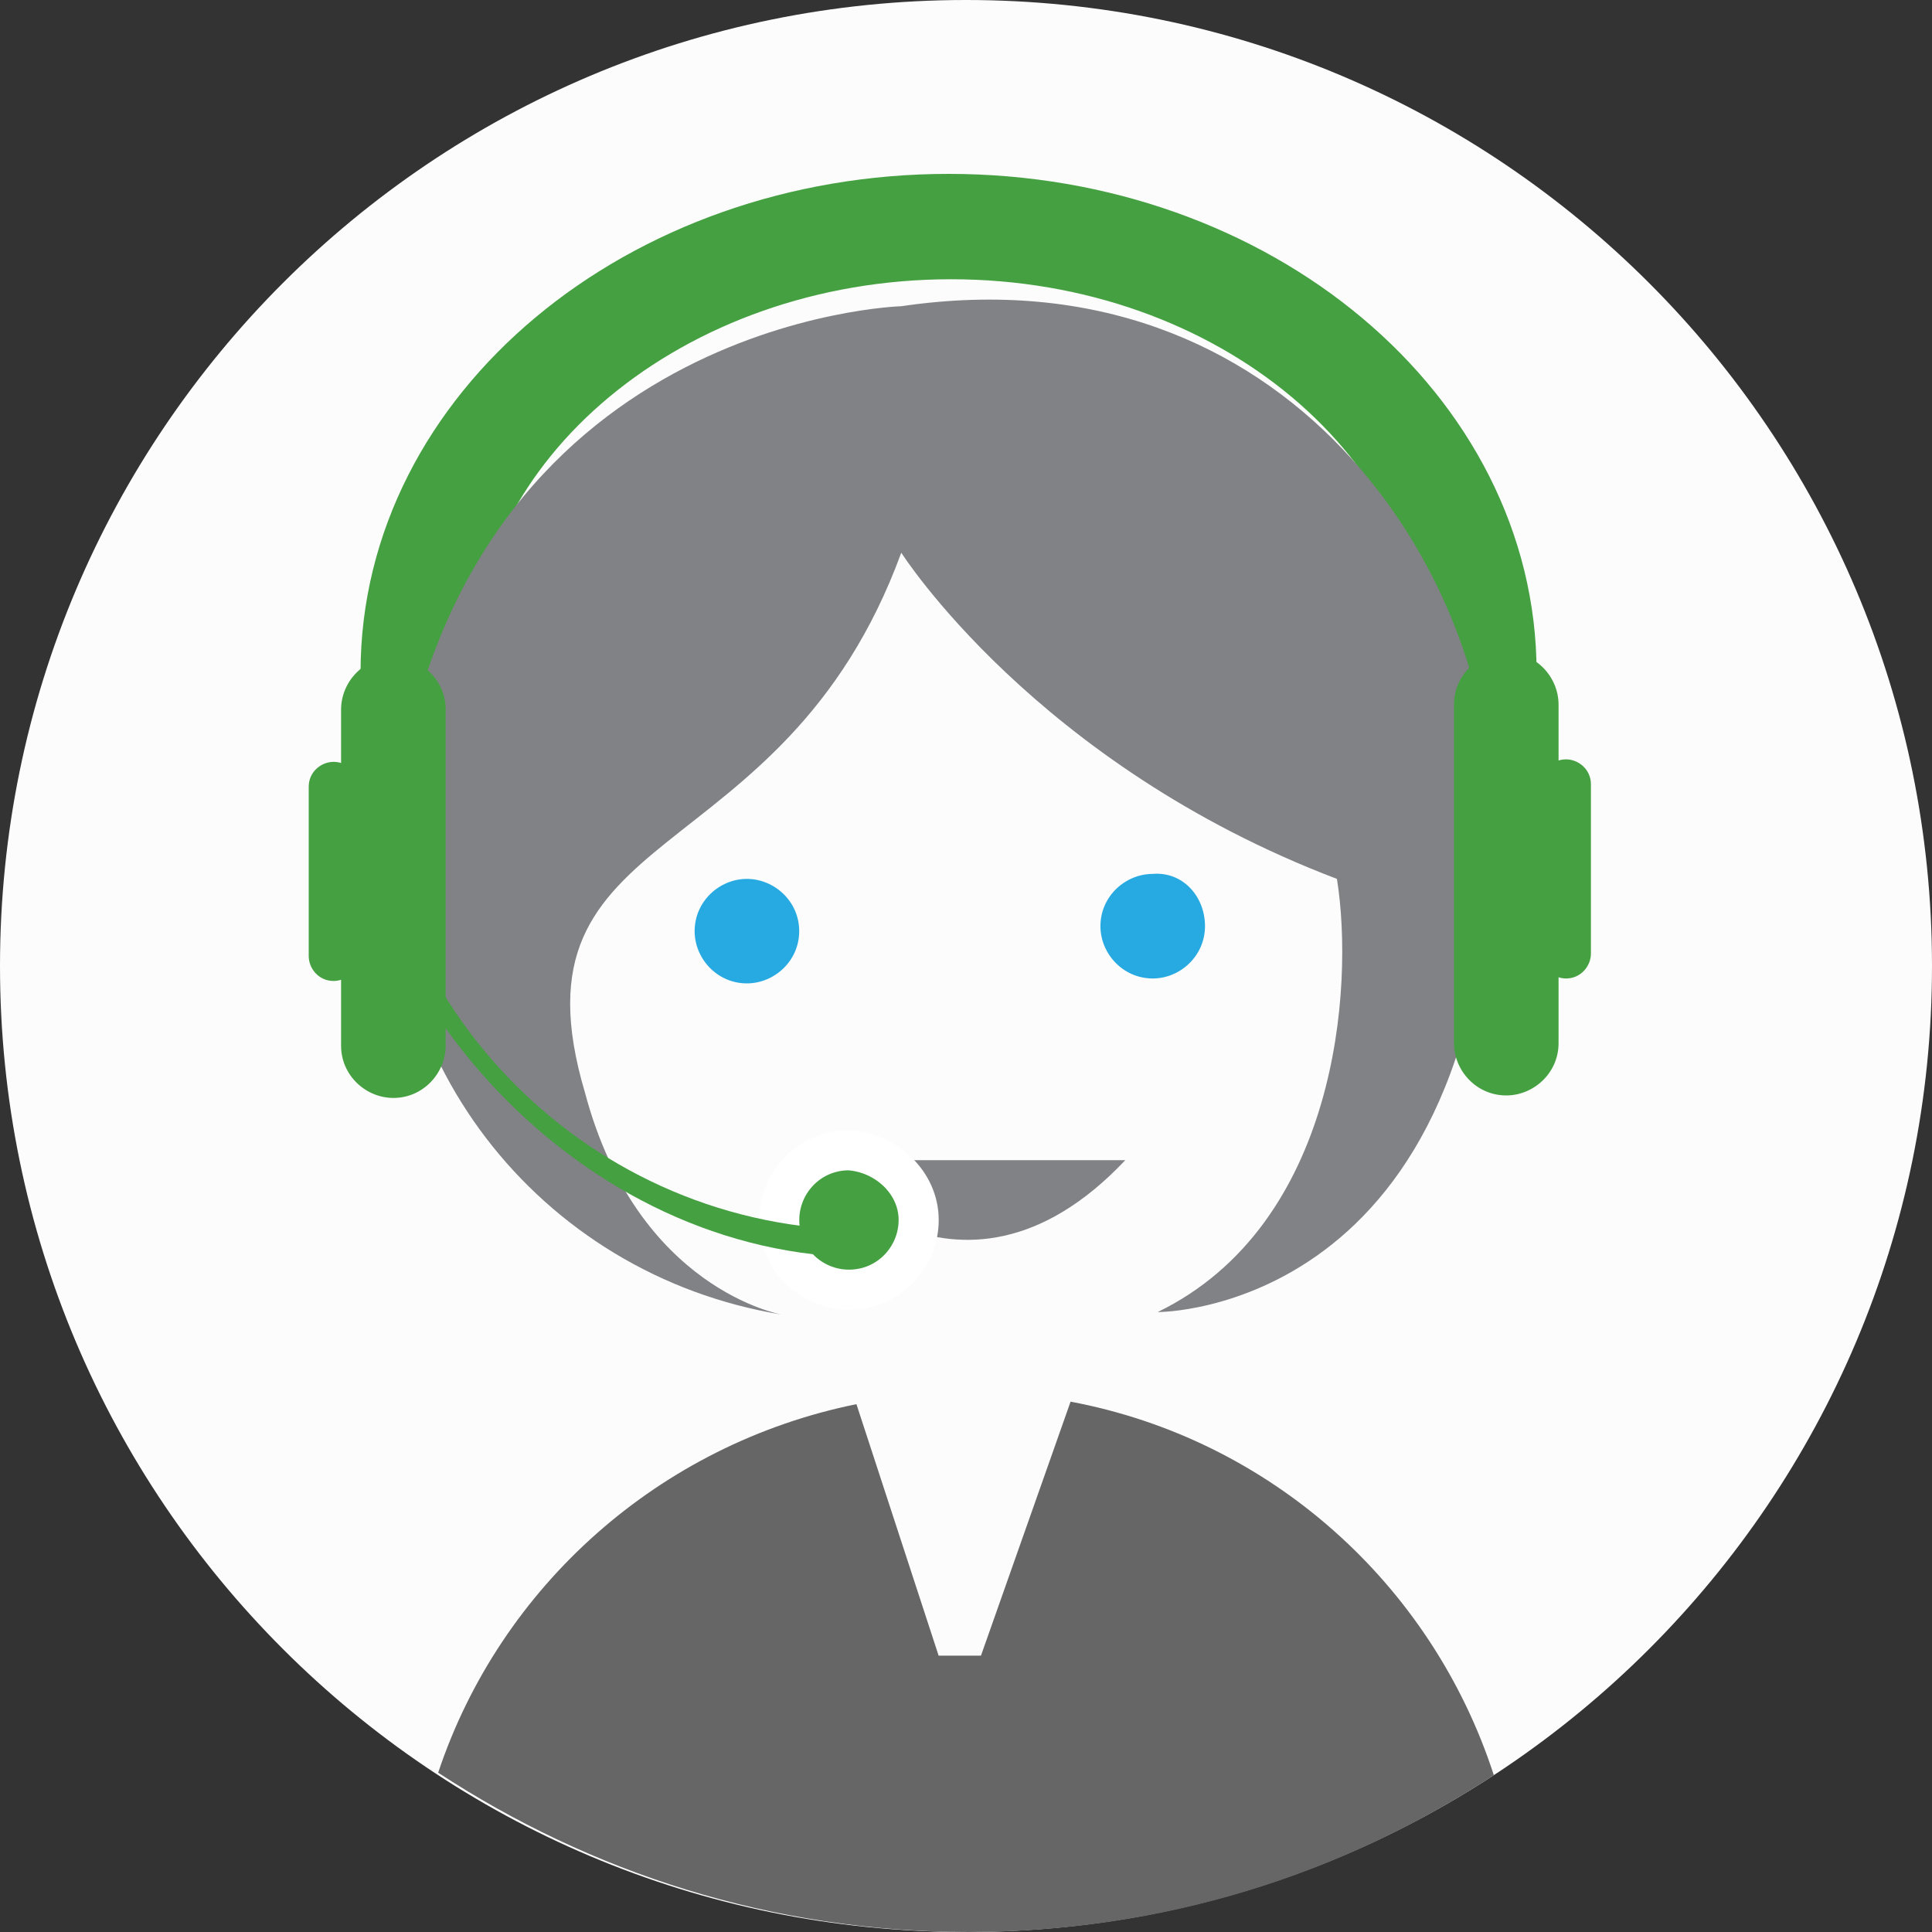 <svg width="24" height="24" viewBox="0 0 24 24" fill="none" xmlns="http://www.w3.org/2000/svg">
<rect x="0" y="0" width="24" height="24" fill="#333333" stroke="none"/>
<g clip-path="url(#clip0_442_8468)">
<path d="M12 24C18.627 24 24 18.627 24 12C24 5.373 18.627 0 12 0C5.373 0 0 5.373 0 12C0 18.627 5.373 24 12 24Z" fill="#FCFCFC"/>
<path d="M5.351 8.474C5.351 8.443 5.351 8.412 5.351 8.351C5.351 5.381 8.258 2.969 11.814 2.969C15.371 2.969 18.247 5.381 18.247 8.351C18.247 8.381 18.247 8.412 18.247 8.474H18.588C18.588 8.443 18.588 8.412 18.588 8.351C18.588 5.227 15.557 2.66 11.784 2.66C8.041 2.66 4.979 5.196 4.979 8.351C4.979 8.381 4.979 8.412 4.979 8.474H5.351Z" fill="#8DC63F" stroke="#45A041" stroke-miterlimit="10"/>
<path fill-rule="evenodd" clip-rule="evenodd" d="M9.711 16.33C9.711 16.33 7.918 16.021 7.268 13.577C6.247 10.144 9.711 10.918 11.196 6.866C11.196 6.866 12.866 9.495 16.608 10.918C16.825 12.278 16.608 15.216 14.381 16.299C14.381 16.299 18.526 16.33 18.526 10.052C18.526 7.144 16.021 3.093 11.196 3.804C11.196 3.804 5.753 3.959 4.918 10.021C4.546 13.082 6.68 15.835 9.711 16.33Z" fill="#808285"/>
<path fill-rule="evenodd" clip-rule="evenodd" d="M9.928 11.567C9.928 11.938 9.619 12.216 9.278 12.216C8.907 12.216 8.629 11.907 8.629 11.567C8.629 11.196 8.938 10.918 9.278 10.918C9.619 10.918 9.928 11.196 9.928 11.567Z" fill="#27AAE1"/>
<path fill-rule="evenodd" clip-rule="evenodd" d="M14.969 11.505C14.969 11.876 14.66 12.155 14.32 12.155C13.948 12.155 13.67 11.845 13.67 11.505C13.67 11.134 13.979 10.856 14.32 10.856C14.691 10.825 14.969 11.134 14.969 11.505Z" fill="#27AAE1"/>
<path fill-rule="evenodd" clip-rule="evenodd" d="M10.021 14.412C10.021 14.412 11.876 16.639 13.979 14.412H10.021Z" fill="#808285"/>
<path d="M11.412 15.155C11.412 15.618 11.041 16.021 10.546 16.021C10.082 16.021 9.68 15.649 9.68 15.155C9.68 14.691 10.052 14.289 10.546 14.289C11.01 14.32 11.412 14.691 11.412 15.155Z" fill="#45A041" stroke="white" stroke-width="0.498" stroke-miterlimit="10"/>
<path d="M10.763 15.619C7.206 15.619 4.299 12.309 4.299 9.155H4.608C4.608 12.526 7.361 15.278 10.732 15.278" fill="#45A041"/>
<path d="M18.062 12.959C18.062 13.299 18.34 13.608 18.711 13.608C19.052 13.608 19.361 13.33 19.361 12.959V8.753C19.361 8.412 19.082 8.103 18.711 8.103C18.371 8.103 18.062 8.381 18.062 8.753V12.959Z" fill="#45A041"/>
<path d="M19.144 11.845C19.144 12.031 19.299 12.155 19.454 12.155C19.639 12.155 19.763 12 19.763 11.845V9.742C19.763 9.557 19.608 9.433 19.454 9.433C19.268 9.433 19.144 9.588 19.144 9.742V11.845Z" fill="#45A041"/>
<path d="M5.536 12.99C5.536 13.33 5.258 13.639 4.887 13.639C4.546 13.639 4.237 13.361 4.237 12.99V8.814C4.237 8.474 4.515 8.165 4.887 8.165C5.227 8.165 5.536 8.443 5.536 8.814V12.99Z" fill="#45A041"/>
<path d="M4.454 11.876C4.454 12.062 4.299 12.186 4.144 12.186C3.959 12.186 3.835 12.031 3.835 11.876V9.773C3.835 9.588 3.99 9.464 4.144 9.464C4.33 9.464 4.454 9.619 4.454 9.773V11.876Z" fill="#45A041"/>
<path d="M12.031 24C14.443 24 16.67 23.289 18.557 22.052C17.784 19.67 15.773 17.876 13.299 17.412L12.186 20.567H11.66L10.639 17.443C8.196 17.938 6.216 19.701 5.443 22.021C7.33 23.258 9.588 24 12.031 24Z" fill="#666666"/>
</g>
<defs>
<clipPath id="clip0_442_8468">
<rect width="24" height="24" fill="white"/>
</clipPath>
</defs>
</svg>
